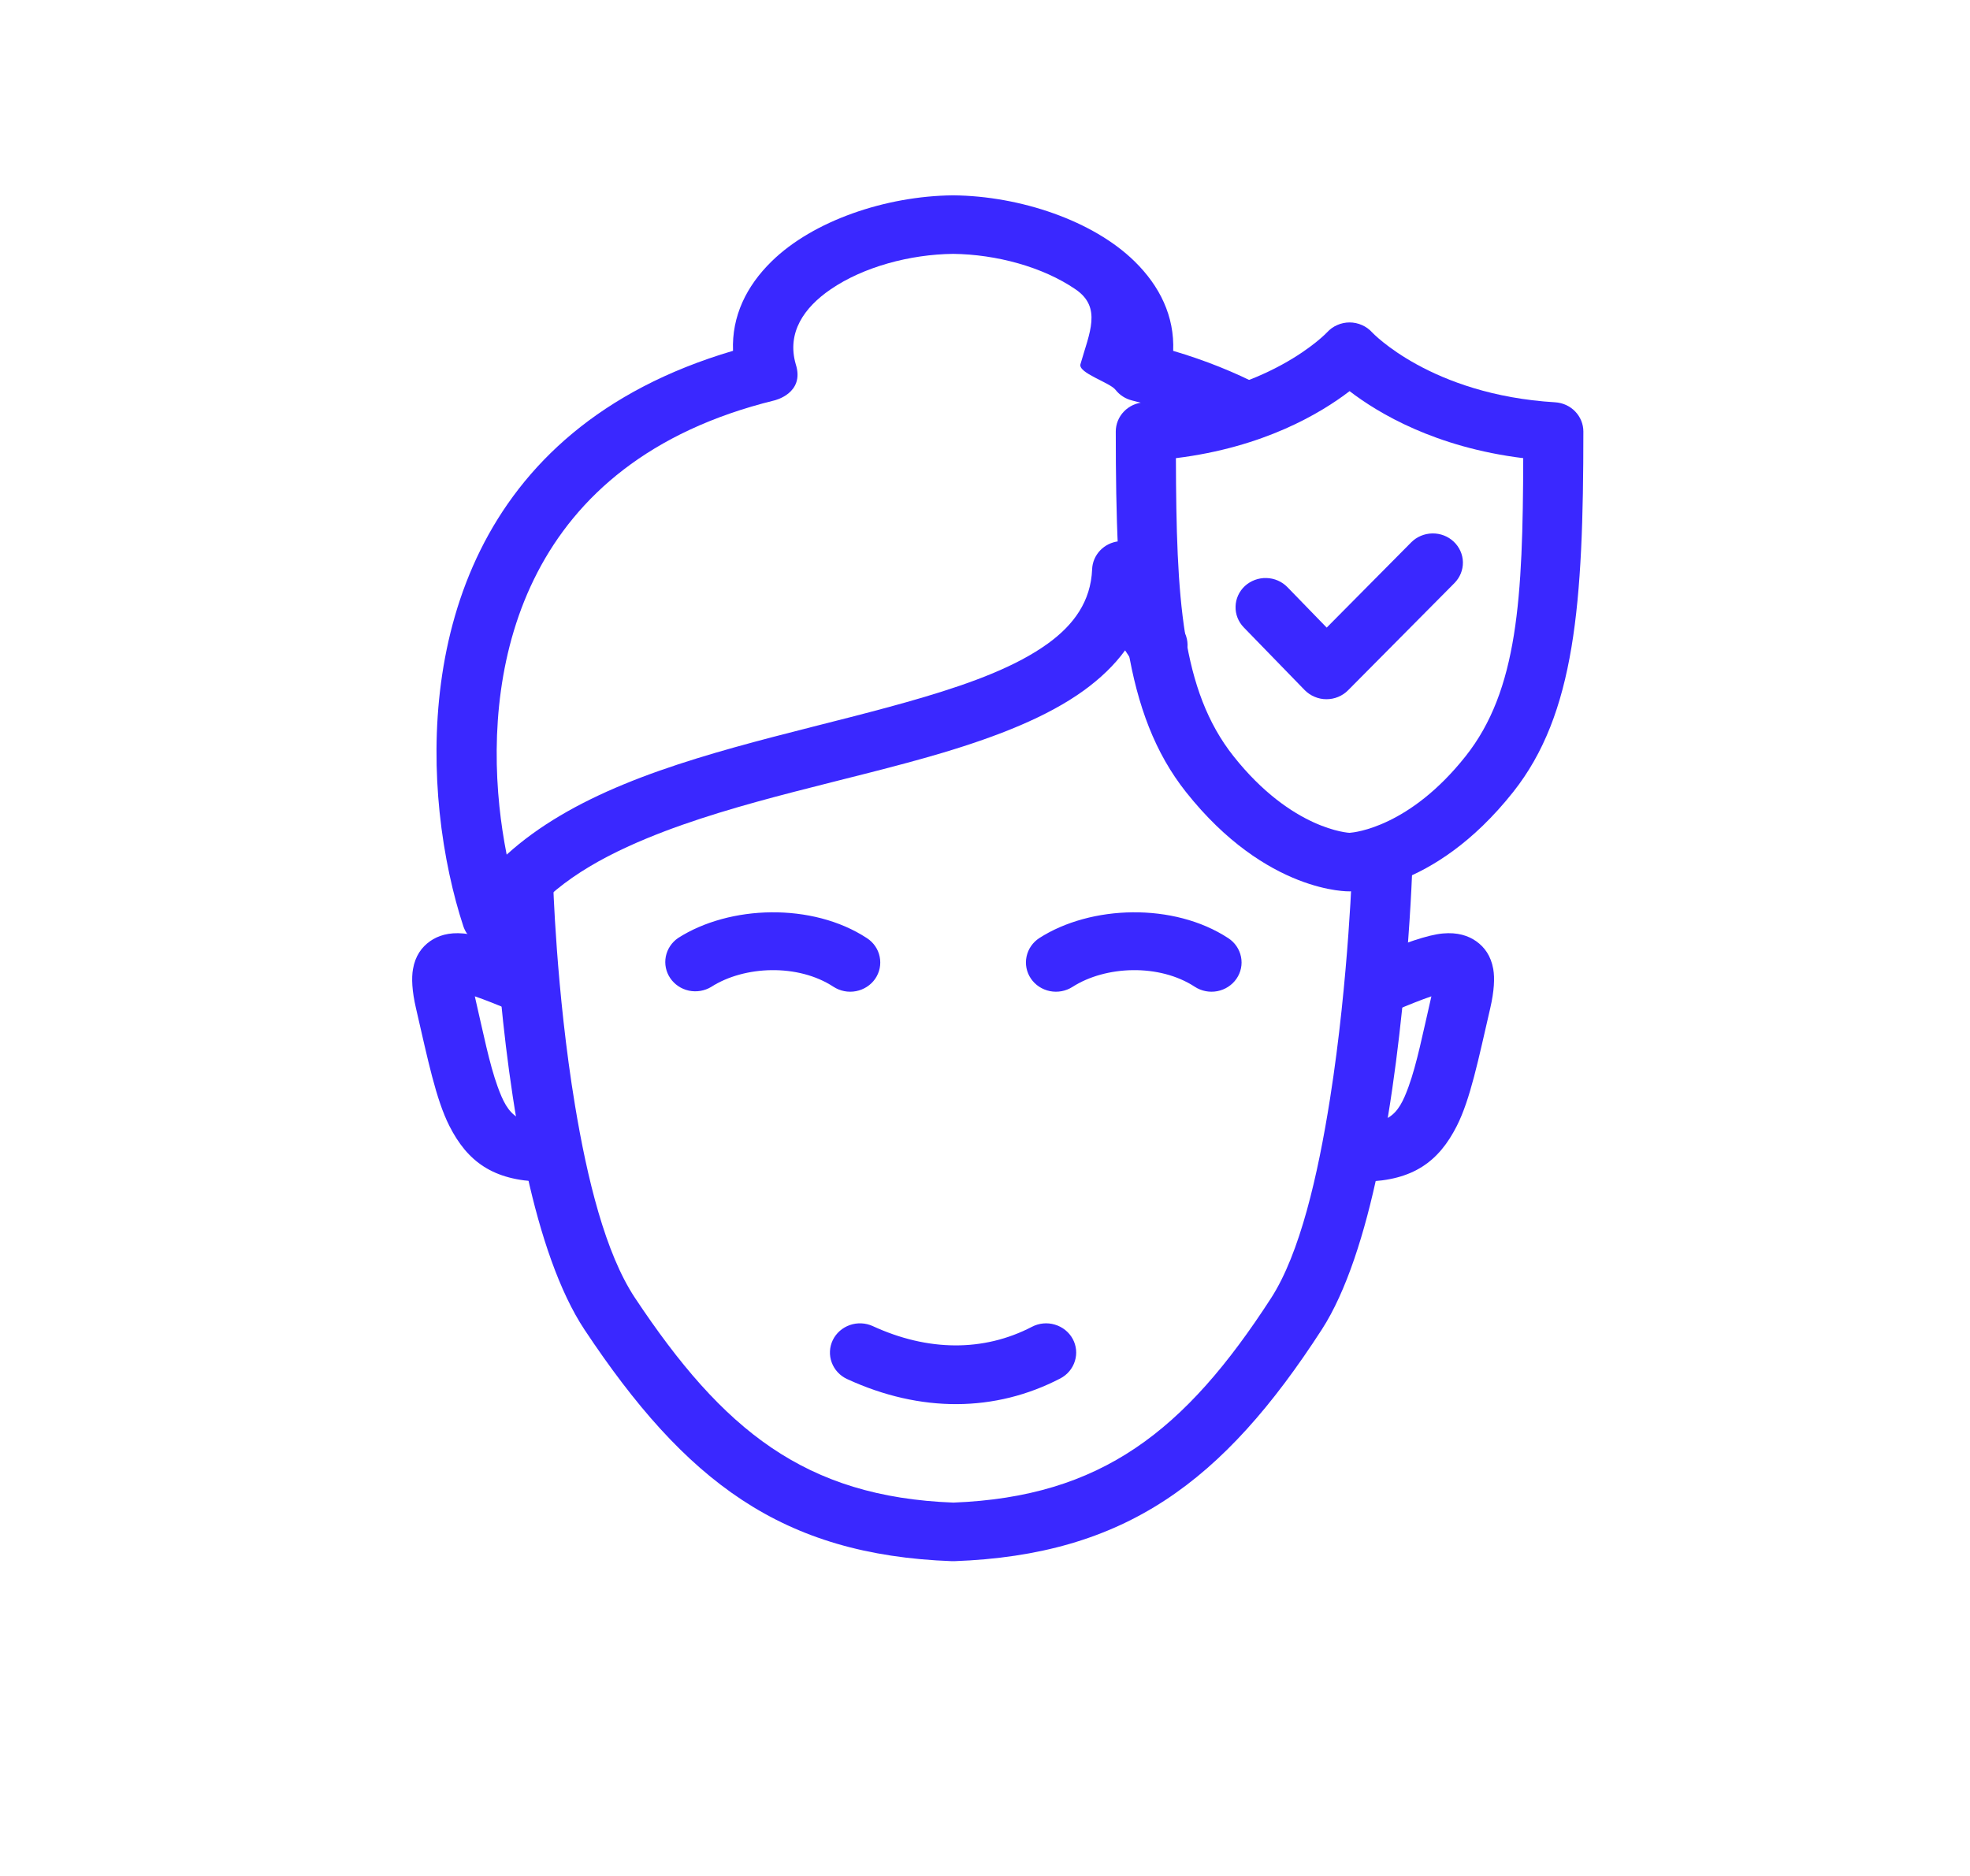 <svg width="42" height="40" viewBox="0 0 42 40" fill="none" xmlns="http://www.w3.org/2000/svg">
<path fill-rule="evenodd" clip-rule="evenodd" d="M30.517 21.244C30.334 22.036 30.208 22.681 30.03 23.171C29.921 23.471 29.812 23.703 29.598 23.83C29.462 23.911 29.291 23.942 29.075 23.947C28.905 23.951 28.744 24.021 28.627 24.141C28.509 24.261 28.446 24.421 28.45 24.586C28.454 24.752 28.526 24.909 28.649 25.023C28.772 25.137 28.936 25.199 29.106 25.195C30.128 25.171 30.676 24.765 31.059 24.008C31.347 23.438 31.517 22.6 31.771 21.5C31.857 21.129 31.869 20.854 31.836 20.663C31.786 20.38 31.649 20.194 31.47 20.068C31.303 19.951 31.073 19.875 30.76 19.904C30.441 19.933 29.937 20.108 29.23 20.403C29.073 20.468 28.95 20.591 28.887 20.744C28.824 20.898 28.826 21.07 28.893 21.222C28.96 21.374 29.086 21.494 29.244 21.556C29.401 21.617 29.578 21.616 29.734 21.551C30.041 21.422 30.301 21.317 30.517 21.244ZM10.123 21.244C10.339 21.317 10.599 21.422 10.906 21.551C11.062 21.616 11.239 21.617 11.396 21.556C11.554 21.494 11.68 21.374 11.747 21.222C11.814 21.07 11.816 20.898 11.753 20.744C11.69 20.591 11.566 20.468 11.41 20.403C10.703 20.108 10.199 19.933 9.88 19.904C9.566 19.875 9.337 19.951 9.17 20.068C8.991 20.194 8.854 20.38 8.805 20.663C8.771 20.854 8.783 21.129 8.869 21.5C9.123 22.6 9.293 23.438 9.581 24.008C9.964 24.765 10.512 25.171 11.534 25.195C11.704 25.199 11.868 25.137 11.991 25.023C12.114 24.909 12.186 24.752 12.19 24.586C12.194 24.421 12.131 24.261 12.013 24.141C11.896 24.021 11.735 23.951 11.565 23.947C11.349 23.942 11.178 23.911 11.042 23.83C10.828 23.703 10.719 23.471 10.61 23.171C10.432 22.681 10.306 22.036 10.123 21.244Z" fill="#3A28FF"/>
<path fill-rule="evenodd" clip-rule="evenodd" d="M28.835 18.326C28.835 18.326 28.761 20.862 28.356 23.427C28.097 25.068 27.714 26.727 27.099 27.679C25.264 30.516 23.478 31.916 20.326 32.039C17.161 31.918 15.409 30.492 13.537 27.673C12.906 26.723 12.518 25.131 12.259 23.569C11.854 21.128 11.79 18.745 11.79 18.745C11.786 18.579 11.714 18.422 11.591 18.308C11.467 18.194 11.303 18.133 11.133 18.137C10.963 18.141 10.802 18.211 10.685 18.331C10.568 18.451 10.505 18.611 10.509 18.777C10.509 18.777 10.599 22.138 11.236 25.035C11.523 26.336 11.926 27.544 12.461 28.351C14.61 31.587 16.663 33.156 20.296 33.288C20.312 33.288 20.328 33.288 20.344 33.288C23.98 33.156 26.073 31.608 28.183 28.345C28.703 27.54 29.099 26.294 29.382 24.938C30.012 21.923 30.116 18.361 30.116 18.361C30.12 18.196 30.057 18.035 29.941 17.915C29.824 17.795 29.663 17.724 29.493 17.72C29.323 17.715 29.159 17.776 29.035 17.89C28.912 18.004 28.84 18.16 28.835 18.326Z" fill="#3A28FF"/>
<path fill-rule="evenodd" clip-rule="evenodd" d="M15.628 7.48C9.959 9.153 9.017 13.867 9.372 17.317C9.469 18.253 9.662 19.093 9.878 19.749C9.915 19.862 9.985 19.962 10.079 20.038C10.174 20.114 10.288 20.162 10.409 20.177C10.53 20.192 10.653 20.172 10.763 20.121C10.874 20.07 10.967 19.989 11.031 19.889C11.621 18.97 12.627 18.356 13.8 17.872C15.734 17.073 18.111 16.643 20.09 16.053C21.279 15.698 22.332 15.282 23.101 14.727C23.455 14.471 23.754 14.187 23.987 13.867C24.04 13.951 24.095 14.032 24.151 14.111C24.247 14.247 24.395 14.34 24.562 14.37C24.729 14.4 24.902 14.364 25.042 14.27C25.181 14.176 25.277 14.032 25.308 13.869C25.339 13.707 25.302 13.538 25.205 13.402C24.931 13.014 24.703 12.556 24.541 11.993C24.499 11.85 24.407 11.726 24.28 11.643C24.153 11.56 24 11.525 23.849 11.542C23.697 11.559 23.557 11.629 23.453 11.738C23.35 11.848 23.289 11.989 23.284 12.138C23.256 12.823 22.893 13.323 22.338 13.724C21.67 14.206 20.748 14.551 19.715 14.859C17.696 15.461 15.273 15.908 13.3 16.723C12.337 17.12 11.48 17.606 10.802 18.223C10.735 17.882 10.683 17.538 10.647 17.192C10.331 14.115 11.174 9.852 16.505 8.539C16.505 8.539 17.167 8.392 16.965 7.765C16.771 7.092 17.143 6.556 17.71 6.169C18.409 5.69 19.4 5.424 20.32 5.413C21.24 5.424 22.231 5.69 22.93 6.169C23.497 6.556 23.228 7.092 23.035 7.765C22.98 7.953 23.661 8.155 23.782 8.311C23.871 8.425 23.997 8.506 24.14 8.54L24.135 8.539C24.949 8.739 25.661 9.007 26.28 9.328C26.43 9.406 26.605 9.423 26.768 9.375C26.931 9.327 27.067 9.217 27.147 9.071C27.227 8.925 27.244 8.754 27.194 8.596C27.145 8.438 27.033 8.305 26.883 8.227C26.327 7.938 25.705 7.686 25.012 7.481C25.042 6.744 24.727 6.1 24.189 5.573C23.305 4.706 21.755 4.18 20.327 4.165C20.322 4.165 20.318 4.165 20.313 4.165C18.885 4.18 17.335 4.706 16.451 5.573C15.913 6.099 15.598 6.744 15.628 7.48ZM15.163 21.043C15.871 20.589 17.015 20.546 17.769 21.04C17.91 21.132 18.083 21.166 18.25 21.134C18.417 21.102 18.564 21.007 18.659 20.87C18.753 20.733 18.788 20.564 18.755 20.402C18.723 20.239 18.625 20.096 18.484 20.004C17.318 19.24 15.553 19.299 14.458 20C14.321 20.093 14.227 20.235 14.195 20.395C14.164 20.555 14.197 20.72 14.289 20.856C14.381 20.992 14.524 21.088 14.687 21.123C14.85 21.157 15.021 21.129 15.163 21.043ZM22.865 21.043C23.574 20.589 24.717 20.546 25.472 21.04C25.613 21.132 25.786 21.166 25.953 21.134C26.119 21.102 26.266 21.007 26.361 20.87C26.456 20.733 26.491 20.564 26.458 20.402C26.425 20.239 26.328 20.096 26.187 20.004C25.021 19.24 23.255 19.299 22.161 20C22.019 20.091 21.92 20.234 21.886 20.396C21.851 20.558 21.885 20.727 21.978 20.865C22.071 21.003 22.217 21.099 22.384 21.133C22.55 21.166 22.723 21.134 22.865 21.043ZM18.061 29.405C19.628 30.127 21.219 30.112 22.605 29.392C22.755 29.314 22.867 29.181 22.916 29.022C22.966 28.864 22.949 28.693 22.869 28.547C22.789 28.401 22.652 28.292 22.49 28.244C22.327 28.195 22.152 28.212 22.002 28.29C20.967 28.828 19.779 28.815 18.608 28.276C18.455 28.206 18.279 28.197 18.119 28.253C17.959 28.309 17.828 28.424 17.755 28.574C17.683 28.724 17.674 28.895 17.732 29.051C17.789 29.207 17.907 29.334 18.061 29.405Z" fill="#3A28FF"/>
<path fill-rule="evenodd" clip-rule="evenodd" d="M28.773 19.006C28.773 19.006 30.538 19.061 32.26 16.888C33.58 15.224 33.757 12.882 33.757 9.201C33.757 9.043 33.695 8.89 33.583 8.774C33.472 8.658 33.319 8.588 33.156 8.578C30.501 8.418 29.253 7.087 29.253 7.087C29.193 7.02 29.119 6.967 29.036 6.931C28.953 6.894 28.863 6.875 28.773 6.875C28.682 6.875 28.592 6.894 28.509 6.931C28.426 6.967 28.352 7.02 28.292 7.087C28.292 7.087 27.044 8.418 24.389 8.578C24.227 8.588 24.074 8.658 23.962 8.774C23.85 8.89 23.788 9.043 23.788 9.201C23.788 12.882 23.966 15.224 25.285 16.888C27.007 19.061 28.773 19.006 28.773 19.006ZM28.779 17.758H28.772C28.769 17.758 27.549 17.702 26.299 16.125C25.184 14.718 25.079 12.753 25.07 9.769C26.944 9.538 28.158 8.812 28.773 8.34C29.387 8.812 30.602 9.538 32.475 9.769C32.467 12.753 32.362 14.718 31.246 16.125C30.05 17.634 28.881 17.75 28.78 17.757L28.779 17.758Z" fill="#3A28FF"/>
<path fill-rule="evenodd" clip-rule="evenodd" d="M26.517 13.378L27.815 14.714C27.875 14.775 27.947 14.824 28.026 14.857C28.105 14.891 28.191 14.909 28.277 14.909C28.364 14.909 28.45 14.893 28.529 14.86C28.609 14.827 28.681 14.779 28.741 14.718L31.009 12.432C31.127 12.312 31.192 12.153 31.189 11.987C31.186 11.822 31.115 11.664 30.993 11.549C30.871 11.434 30.707 11.371 30.537 11.374C30.367 11.377 30.205 11.445 30.087 11.564L28.285 13.382L27.447 12.519C27.33 12.399 27.169 12.329 27 12.325C26.83 12.32 26.665 12.382 26.541 12.495C26.418 12.609 26.346 12.766 26.342 12.932C26.337 13.097 26.4 13.258 26.517 13.378Z" fill="#3A28FF"/>
</svg>
